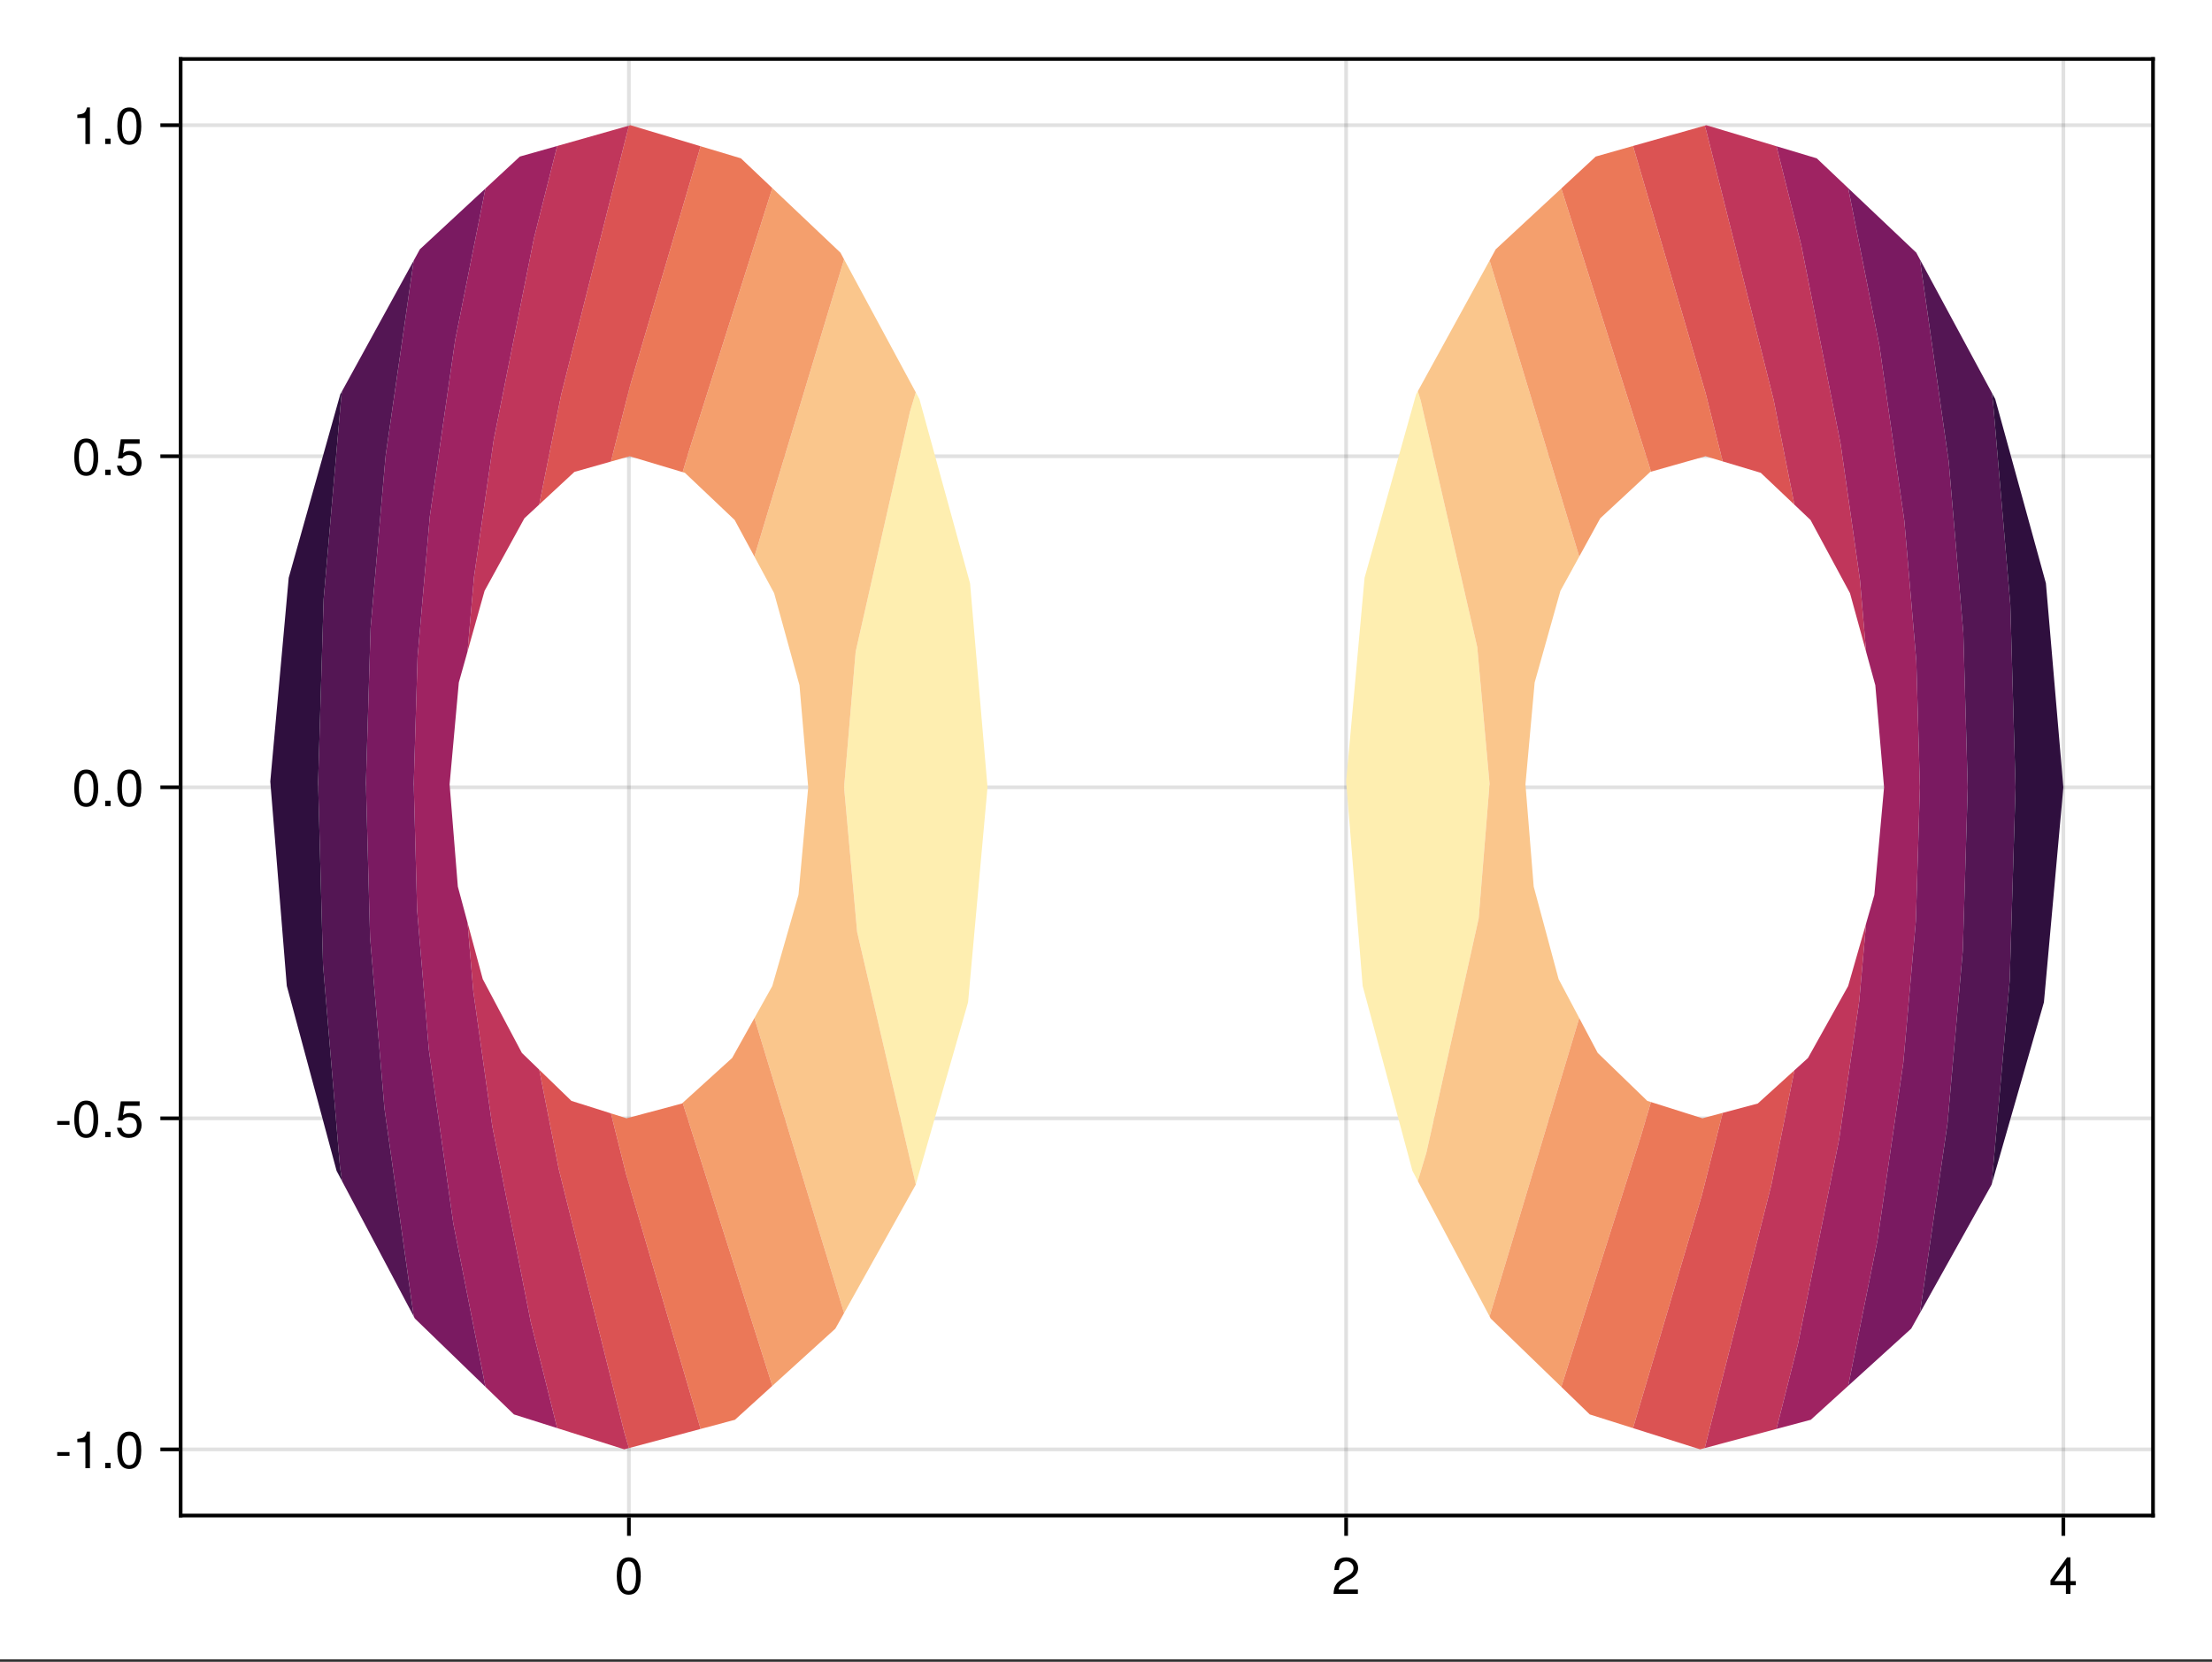 <?xml version="1.0" encoding="UTF-8"?>
<svg xmlns="http://www.w3.org/2000/svg" xmlns:xlink="http://www.w3.org/1999/xlink" width="450pt" height="338pt" viewBox="0 0 450 338" version="1.1">
<rect x="0" y="0" width="450" height="338" fill="#333333" stroke="none"/>
<defs>
<g>
<symbol overflow="visible" id="glyph0-0-bCPgHEMZ">
<path style="stroke:none;" d="M 0.203 -7.656 C 0.203 -7.656 0.203 0 0.203 0 C 0.203 0 4.938 0 4.938 0 C 4.938 0 4.938 -7.656 4.938 -7.656 C 4.938 -7.656 0.203 -7.656 0.203 -7.656 Z M 0.75 -0.547 C 0.75 -0.547 0.75 -7.109 0.75 -7.109 C 0.75 -7.109 4.391 -7.109 4.391 -7.109 C 4.391 -7.109 4.391 -0.547 4.391 -0.547 C 4.391 -0.547 0.75 -0.547 0.75 -0.547 Z M 0.75 -0.547 "/>
</symbol>
<symbol overflow="visible" id="glyph0-1-bCPgHEMZ">
<path style="stroke:none;" d="M 5.328 -3.578 C 5.328 -1.141 4.469 0.156 2.891 0.156 C 1.297 0.156 0.453 -1.141 0.453 -3.641 C 0.453 -6.141 1.281 -7.438 2.891 -7.438 C 4.5 -7.438 5.328 -6.156 5.328 -3.578 Z M 4.375 -3.672 C 4.375 -5.656 3.891 -6.625 2.891 -6.625 C 1.891 -6.625 1.391 -5.672 1.391 -3.641 C 1.391 -1.594 1.891 -0.609 2.859 -0.609 C 3.891 -0.609 4.375 -1.547 4.375 -3.672 Z M 4.375 -3.672 "/>
</symbol>
<symbol overflow="visible" id="glyph1-0-bCPgHEMZ">
<path style="stroke:none;" d="M 0.203 -7.656 C 0.203 -7.656 0.203 0 0.203 0 C 0.203 0 4.938 0 4.938 0 C 4.938 0 4.938 -7.656 4.938 -7.656 C 4.938 -7.656 0.203 -7.656 0.203 -7.656 Z M 0.75 -0.547 C 0.75 -0.547 0.75 -7.109 0.75 -7.109 C 0.75 -7.109 4.391 -7.109 4.391 -7.109 C 4.391 -7.109 4.391 -0.547 4.391 -0.547 C 4.391 -0.547 0.75 -0.547 0.75 -0.547 Z M 0.75 -0.547 "/>
</symbol>
<symbol overflow="visible" id="glyph1-1-bCPgHEMZ">
<path style="stroke:none;" d="M 5.359 -5.266 C 5.359 -4.344 4.828 -3.562 3.797 -3.016 C 3.797 -3.016 2.734 -2.453 2.734 -2.453 C 1.828 -1.906 1.484 -1.516 1.391 -0.906 C 1.391 -0.906 5.312 -0.906 5.312 -0.906 C 5.312 -0.906 5.312 0 5.312 0 C 5.312 0 0.359 0 0.359 0 C 0.438 -1.641 0.891 -2.344 2.453 -3.219 C 2.453 -3.219 3.406 -3.766 3.406 -3.766 C 4.078 -4.141 4.422 -4.656 4.422 -5.234 C 4.422 -6.031 3.797 -6.641 2.953 -6.641 C 2.031 -6.641 1.516 -6.109 1.453 -4.859 C 1.453 -4.859 0.531 -4.859 0.531 -4.859 C 0.578 -6.672 1.453 -7.438 2.984 -7.438 C 4.391 -7.438 5.359 -6.516 5.359 -5.266 Z M 5.359 -5.266 "/>
</symbol>
<symbol overflow="visible" id="glyph2-0-bCPgHEMZ">
<path style="stroke:none;" d="M 0.203 -7.656 C 0.203 -7.656 0.203 0 0.203 0 C 0.203 0 4.938 0 4.938 0 C 4.938 0 4.938 -7.656 4.938 -7.656 C 4.938 -7.656 0.203 -7.656 0.203 -7.656 Z M 0.75 -0.547 C 0.75 -0.547 0.75 -7.109 0.75 -7.109 C 0.75 -7.109 4.391 -7.109 4.391 -7.109 C 4.391 -7.109 4.391 -0.547 4.391 -0.547 C 4.391 -0.547 0.75 -0.547 0.75 -0.547 Z M 0.75 -0.547 "/>
</symbol>
<symbol overflow="visible" id="glyph2-1-bCPgHEMZ">
<path style="stroke:none;" d="M 5.453 -1.781 C 5.453 -1.781 4.359 -1.781 4.359 -1.781 C 4.359 -1.781 4.359 0 4.359 0 C 4.359 0 3.438 0 3.438 0 C 3.438 0 3.438 -1.781 3.438 -1.781 C 3.438 -1.781 0.297 -1.781 0.297 -1.781 C 0.297 -1.781 0.297 -2.766 0.297 -2.766 C 0.297 -2.766 3.672 -7.438 3.672 -7.438 C 3.672 -7.438 4.359 -7.438 4.359 -7.438 C 4.359 -7.438 4.359 -2.609 4.359 -2.609 C 4.359 -2.609 5.453 -2.609 5.453 -2.609 C 5.453 -2.609 5.453 -1.781 5.453 -1.781 Z M 3.438 -2.609 C 3.438 -2.609 3.438 -5.875 3.438 -5.875 C 3.438 -5.875 1.109 -2.609 1.109 -2.609 C 1.109 -2.609 3.438 -2.609 3.438 -2.609 Z M 3.438 -2.609 "/>
</symbol>
<symbol overflow="visible" id="glyph3-0-bCPgHEMZ">
<path style="stroke:none;" d="M 0.203 -7.656 C 0.203 -7.656 0.203 0 0.203 0 C 0.203 0 4.938 0 4.938 0 C 4.938 0 4.938 -7.656 4.938 -7.656 C 4.938 -7.656 0.203 -7.656 0.203 -7.656 Z M 0.75 -0.547 C 0.75 -0.547 0.75 -7.109 0.75 -7.109 C 0.75 -7.109 4.391 -7.109 4.391 -7.109 C 4.391 -7.109 4.391 -0.547 4.391 -0.547 C 4.391 -0.547 0.75 -0.547 0.75 -0.547 Z M 0.75 -0.547 "/>
</symbol>
<symbol overflow="visible" id="glyph3-1-bCPgHEMZ">
<path style="stroke:none;" d="M 2.984 -2.516 C 2.984 -2.516 0.484 -2.516 0.484 -2.516 C 0.484 -2.516 0.484 -3.281 0.484 -3.281 C 0.484 -3.281 2.984 -3.281 2.984 -3.281 C 2.984 -3.281 2.984 -2.516 2.984 -2.516 Z M 2.984 -2.516 "/>
</symbol>
<symbol overflow="visible" id="glyph3-2-bCPgHEMZ">
<path style="stroke:none;" d="M 2 0 C 2 0 0.906 0 0.906 0 C 0.906 0 0.906 -1.094 0.906 -1.094 C 0.906 -1.094 2 -1.094 2 -1.094 C 2 -1.094 2 0 2 0 Z M 2 0 "/>
</symbol>
<symbol overflow="visible" id="glyph4-0-bCPgHEMZ">
<path style="stroke:none;" d="M 0.203 -7.656 C 0.203 -7.656 0.203 0 0.203 0 C 0.203 0 4.938 0 4.938 0 C 4.938 0 4.938 -7.656 4.938 -7.656 C 4.938 -7.656 0.203 -7.656 0.203 -7.656 Z M 0.75 -0.547 C 0.75 -0.547 0.75 -7.109 0.75 -7.109 C 0.75 -7.109 4.391 -7.109 4.391 -7.109 C 4.391 -7.109 4.391 -0.547 4.391 -0.547 C 4.391 -0.547 0.75 -0.547 0.75 -0.547 Z M 0.75 -0.547 "/>
</symbol>
<symbol overflow="visible" id="glyph4-1-bCPgHEMZ">
<path style="stroke:none;" d="M 3.641 0 C 3.641 0 2.719 0 2.719 0 C 2.719 0 2.719 -5.297 2.719 -5.297 C 2.719 -5.297 1.078 -5.297 1.078 -5.297 C 1.078 -5.297 1.078 -5.969 1.078 -5.969 C 2.5 -6.141 2.703 -6.297 3.031 -7.438 C 3.031 -7.438 3.641 -7.438 3.641 -7.438 C 3.641 -7.438 3.641 0 3.641 0 Z M 3.641 0 "/>
</symbol>
<symbol overflow="visible" id="glyph4-2-bCPgHEMZ">
<path style="stroke:none;" d="M 5.328 -3.578 C 5.328 -1.141 4.469 0.156 2.891 0.156 C 1.297 0.156 0.453 -1.141 0.453 -3.641 C 0.453 -6.141 1.281 -7.438 2.891 -7.438 C 4.5 -7.438 5.328 -6.156 5.328 -3.578 Z M 4.375 -3.672 C 4.375 -5.656 3.891 -6.625 2.891 -6.625 C 1.891 -6.625 1.391 -5.672 1.391 -3.641 C 1.391 -1.594 1.891 -0.609 2.859 -0.609 C 3.891 -0.609 4.375 -1.547 4.375 -3.672 Z M 4.375 -3.672 "/>
</symbol>
<symbol overflow="visible" id="glyph4-3-bCPgHEMZ">
<path style="stroke:none;" d="M 5.391 -2.469 C 5.391 -0.891 4.344 0.156 2.828 0.156 C 1.516 0.156 0.672 -0.438 0.375 -1.906 C 0.375 -1.906 1.297 -1.906 1.297 -1.906 C 1.516 -1.078 2 -0.656 2.812 -0.656 C 3.828 -0.656 4.438 -1.266 4.438 -2.344 C 4.438 -3.438 3.812 -4.078 2.812 -4.078 C 2.234 -4.078 1.875 -3.906 1.453 -3.391 C 1.453 -3.391 0.594 -3.391 0.594 -3.391 C 0.594 -3.391 1.156 -7.281 1.156 -7.281 C 1.156 -7.281 5 -7.281 5 -7.281 C 5 -7.281 5 -6.375 5 -6.375 C 5 -6.375 1.906 -6.375 1.906 -6.375 C 1.906 -6.375 1.609 -4.453 1.609 -4.453 C 2.031 -4.766 2.453 -4.906 2.984 -4.906 C 4.406 -4.906 5.391 -3.938 5.391 -2.469 Z M 5.391 -2.469 "/>
</symbol>
<symbol overflow="visible" id="glyph5-0-bCPgHEMZ">
<path style="stroke:none;" d="M 0.203 -7.656 C 0.203 -7.656 0.203 0 0.203 0 C 0.203 0 4.938 0 4.938 0 C 4.938 0 4.938 -7.656 4.938 -7.656 C 4.938 -7.656 0.203 -7.656 0.203 -7.656 Z M 0.75 -0.547 C 0.75 -0.547 0.75 -7.109 0.75 -7.109 C 0.75 -7.109 4.391 -7.109 4.391 -7.109 C 4.391 -7.109 4.391 -0.547 4.391 -0.547 C 4.391 -0.547 0.75 -0.547 0.75 -0.547 Z M 0.75 -0.547 "/>
</symbol>
<symbol overflow="visible" id="glyph5-1-bCPgHEMZ">
<path style="stroke:none;" d="M 3.641 0 C 3.641 0 2.719 0 2.719 0 C 2.719 0 2.719 -5.297 2.719 -5.297 C 2.719 -5.297 1.078 -5.297 1.078 -5.297 C 1.078 -5.297 1.078 -5.969 1.078 -5.969 C 2.5 -6.141 2.703 -6.297 3.031 -7.438 C 3.031 -7.438 3.641 -7.438 3.641 -7.438 C 3.641 -7.438 3.641 0 3.641 0 Z M 3.641 0 "/>
</symbol>
<symbol overflow="visible" id="glyph5-2-bCPgHEMZ">
<path style="stroke:none;" d="M 5.328 -3.578 C 5.328 -1.141 4.469 0.156 2.891 0.156 C 1.297 0.156 0.453 -1.141 0.453 -3.641 C 0.453 -6.141 1.281 -7.438 2.891 -7.438 C 4.5 -7.438 5.328 -6.156 5.328 -3.578 Z M 4.375 -3.672 C 4.375 -5.656 3.891 -6.625 2.891 -6.625 C 1.891 -6.625 1.391 -5.672 1.391 -3.641 C 1.391 -1.594 1.891 -0.609 2.859 -0.609 C 3.891 -0.609 4.375 -1.547 4.375 -3.672 Z M 4.375 -3.672 "/>
</symbol>
<symbol overflow="visible" id="glyph6-0-bCPgHEMZ">
<path style="stroke:none;" d="M 0.203 -7.656 C 0.203 -7.656 0.203 0 0.203 0 C 0.203 0 4.938 0 4.938 0 C 4.938 0 4.938 -7.656 4.938 -7.656 C 4.938 -7.656 0.203 -7.656 0.203 -7.656 Z M 0.75 -0.547 C 0.75 -0.547 0.75 -7.109 0.75 -7.109 C 0.75 -7.109 4.391 -7.109 4.391 -7.109 C 4.391 -7.109 4.391 -0.547 4.391 -0.547 C 4.391 -0.547 0.75 -0.547 0.75 -0.547 Z M 0.75 -0.547 "/>
</symbol>
<symbol overflow="visible" id="glyph6-1-bCPgHEMZ">
<path style="stroke:none;" d="M 2 0 C 2 0 0.906 0 0.906 0 C 0.906 0 0.906 -1.094 0.906 -1.094 C 0.906 -1.094 2 -1.094 2 -1.094 C 2 -1.094 2 0 2 0 Z M 2 0 "/>
</symbol>
</g>
</defs>
<g id="surface1-bCPgHEMZ">
<path style=" stroke:none;fill-rule:nonzero;fill:rgb(100%,100%,100%);fill-opacity:1;" d="M 0 0 L 450 0 L 450 337.5 L 0 337.5 Z M 0 0 "/>
<path style=" stroke:none;fill-rule:nonzero;fill:rgb(100%,100%,100%);fill-opacity:1;" d="M 36.75 308.25 L 438 308.25 L 438 12 L 36.75 12 Z M 36.75 308.25 "/>
<path style="fill:none;stroke-width:1;stroke-linecap:butt;stroke-linejoin:miter;stroke:rgb(0%,0%,0%);stroke-opacity:0.12;stroke-miterlimit:2;" d="M 170.589 411 L 170.589 16 " transform="matrix(0.75,0,0,0.75,0,0)"/>
<path style="fill:none;stroke-width:1;stroke-linecap:butt;stroke-linejoin:miter;stroke:rgb(0%,0%,0%);stroke-opacity:0.12;stroke-miterlimit:2;" d="M 365.135 411 L 365.135 16 " transform="matrix(0.75,0,0,0.75,0,0)"/>
<path style="fill:none;stroke-width:1;stroke-linecap:butt;stroke-linejoin:miter;stroke:rgb(0%,0%,0%);stroke-opacity:0.12;stroke-miterlimit:2;" d="M 559.682 411 L 559.682 16 " transform="matrix(0.75,0,0,0.75,0,0)"/>
<path style="fill:none;stroke-width:1;stroke-linecap:butt;stroke-linejoin:miter;stroke:rgb(0%,0%,0%);stroke-opacity:0.12;stroke-miterlimit:2;" d="M 49 393.062 L 584 393.062 " transform="matrix(0.75,0,0,0.75,0,0)"/>
<path style="fill:none;stroke-width:1;stroke-linecap:butt;stroke-linejoin:miter;stroke:rgb(0%,0%,0%);stroke-opacity:0.12;stroke-miterlimit:2;" d="M 49 303.281 L 584 303.281 " transform="matrix(0.75,0,0,0.75,0,0)"/>
<path style="fill:none;stroke-width:1;stroke-linecap:butt;stroke-linejoin:miter;stroke:rgb(0%,0%,0%);stroke-opacity:0.12;stroke-miterlimit:2;" d="M 49 213.505 L 584 213.505 " transform="matrix(0.75,0,0,0.75,0,0)"/>
<path style="fill:none;stroke-width:1;stroke-linecap:butt;stroke-linejoin:miter;stroke:rgb(0%,0%,0%);stroke-opacity:0.12;stroke-miterlimit:2;" d="M 49 123.729 L 584 123.729 " transform="matrix(0.75,0,0,0.75,0,0)"/>
<path style="fill:none;stroke-width:1;stroke-linecap:butt;stroke-linejoin:miter;stroke:rgb(0%,0%,0%);stroke-opacity:0.12;stroke-miterlimit:2;" d="M 49 33.953 L 584 33.953 " transform="matrix(0.75,0,0,0.75,0,0)"/>
<g style="fill:rgb(0%,0%,0%);fill-opacity:1;">
  <use xlink:href="#glyph0-1-bCPgHEMZ" x="125.022" y="324.193"/>
</g>
<g style="fill:rgb(0%,0%,0%);fill-opacity:1;">
  <use xlink:href="#glyph1-1-bCPgHEMZ" x="270.932" y="324.193"/>
</g>
<g style="fill:rgb(0%,0%,0%);fill-opacity:1;">
  <use xlink:href="#glyph2-1-bCPgHEMZ" x="416.842" y="324.193"/>
</g>
<g style="fill:rgb(0%,0%,0%);fill-opacity:1;">
  <use xlink:href="#glyph3-1-bCPgHEMZ" x="11.158" y="298.623"/>
</g>
<g style="fill:rgb(0%,0%,0%);fill-opacity:1;">
  <use xlink:href="#glyph4-1-bCPgHEMZ" x="14.655" y="298.623"/>
</g>
<g style="fill:rgb(0%,0%,0%);fill-opacity:1;">
  <use xlink:href="#glyph3-2-bCPgHEMZ" x="20.493" y="298.623"/>
</g>
<g style="fill:rgb(0%,0%,0%);fill-opacity:1;">
  <use xlink:href="#glyph4-2-bCPgHEMZ" x="23.412" y="298.623"/>
</g>
<g style="fill:rgb(0%,0%,0%);fill-opacity:1;">
  <use xlink:href="#glyph3-1-bCPgHEMZ" x="11.158" y="231.29"/>
</g>
<g style="fill:rgb(0%,0%,0%);fill-opacity:1;">
  <use xlink:href="#glyph4-2-bCPgHEMZ" x="14.655" y="231.29"/>
</g>
<g style="fill:rgb(0%,0%,0%);fill-opacity:1;">
  <use xlink:href="#glyph3-2-bCPgHEMZ" x="20.493" y="231.29"/>
</g>
<g style="fill:rgb(0%,0%,0%);fill-opacity:1;">
  <use xlink:href="#glyph4-3-bCPgHEMZ" x="23.412" y="231.29"/>
</g>
<g style="fill:rgb(0%,0%,0%);fill-opacity:1;">
  <use xlink:href="#glyph4-2-bCPgHEMZ" x="14.655" y="163.957"/>
</g>
<g style="fill:rgb(0%,0%,0%);fill-opacity:1;">
  <use xlink:href="#glyph3-2-bCPgHEMZ" x="20.493" y="163.957"/>
</g>
<g style="fill:rgb(0%,0%,0%);fill-opacity:1;">
  <use xlink:href="#glyph4-2-bCPgHEMZ" x="23.412" y="163.957"/>
</g>
<g style="fill:rgb(0%,0%,0%);fill-opacity:1;">
  <use xlink:href="#glyph4-2-bCPgHEMZ" x="14.655" y="96.625"/>
</g>
<g style="fill:rgb(0%,0%,0%);fill-opacity:1;">
  <use xlink:href="#glyph3-2-bCPgHEMZ" x="20.493" y="96.625"/>
</g>
<g style="fill:rgb(0%,0%,0%);fill-opacity:1;">
  <use xlink:href="#glyph4-3-bCPgHEMZ" x="23.412" y="96.625"/>
</g>
<g style="fill:rgb(0%,0%,0%);fill-opacity:1;">
  <use xlink:href="#glyph5-1-bCPgHEMZ" x="14.655" y="29.292"/>
</g>
<g style="fill:rgb(0%,0%,0%);fill-opacity:1;">
  <use xlink:href="#glyph6-1-bCPgHEMZ" x="20.493" y="29.292"/>
</g>
<g style="fill:rgb(0%,0%,0%);fill-opacity:1;">
  <use xlink:href="#glyph5-2-bCPgHEMZ" x="23.412" y="29.292"/>
</g>
<path style=" stroke:none;fill-rule:evenodd;fill:rgb(99.429%,93.033%,69.11%);fill-opacity:1;" d="M 186.305 79.809 L 185.125 83.723 L 176.992 119.66 L 174.074 132.543 L 172.598 149.824 L 171.715 160.129 L 173.141 175.91 L 174.375 189.555 L 177.32 202.23 L 186.305 240.906 L 196.941 203.855 L 200.895 160.129 L 197.344 118.629 L 187.039 81.164 Z M 288.441 240.223 L 290.191 234.402 L 297.918 199.801 L 300.812 186.82 L 301.801 174.609 L 303.031 159.426 L 301.672 144.352 L 300.527 131.633 L 297.594 118.848 L 289.027 81.504 L 288.441 79.566 L 288.086 80.219 L 277.602 117.516 L 273.855 158.957 L 277.211 200.516 L 287.34 238.141 Z M 288.441 240.223 "/>
<path style=" stroke:none;fill-rule:evenodd;fill:rgb(97.908%,77.558%,54.72%);fill-opacity:1;" d="M 153.477 207.066 L 165.746 247.438 L 171.715 267.07 L 186.285 240.98 L 186.305 240.906 L 177.32 202.23 L 174.375 189.555 L 173.141 175.91 L 171.715 160.129 L 172.598 149.824 L 174.074 132.543 L 176.992 119.66 L 185.125 83.723 L 186.305 79.809 L 171.715 52.758 L 168.883 62.137 L 153.477 113.207 L 157.488 120.648 L 162.645 139.379 L 164.418 160.129 L 162.441 181.992 L 157.113 200.555 Z M 321.273 113.203 L 307.527 67.824 L 303.035 52.984 L 288.441 79.566 L 289.027 81.504 L 297.594 118.848 L 300.527 131.633 L 301.672 144.352 L 303.031 159.426 L 301.801 174.609 L 300.812 186.82 L 297.918 199.801 L 290.191 234.402 L 288.441 240.223 L 303.035 267.746 L 303.965 264.645 L 321.273 207.059 L 317.074 199.137 L 312.008 180.324 L 310.332 159.543 L 312.203 138.82 L 317.445 120.176 Z M 321.273 113.203 "/>
<path style=" stroke:none;fill-rule:evenodd;fill:rgb(95.646%,62.336%,42.854%);fill-opacity:1;" d="M 153.477 113.207 L 168.883 62.137 L 171.715 52.758 L 170.977 51.391 L 157.121 38.262 L 150.25 59.926 L 140.082 91.965 L 138.883 96.031 L 139.332 96.164 L 149.457 105.762 Z M 138.883 224.309 L 149.27 257.086 L 157.121 281.871 L 169.945 270.234 L 171.715 267.07 L 165.746 247.438 L 153.477 207.066 L 148.941 215.184 Z M 335.863 95.941 L 335.488 94.66 L 324.996 61.582 L 317.625 38.332 L 304.285 50.703 L 303.035 52.984 L 307.527 67.824 L 321.273 113.203 L 325.547 105.418 L 335.715 95.984 Z M 321.273 207.059 L 303.965 264.645 L 303.035 267.746 L 303.258 268.176 L 317.625 282.078 L 333.77 231.227 L 335.863 224.148 L 335.113 223.91 L 325.031 214.152 Z M 321.273 207.059 "/>
<path style=" stroke:none;fill-rule:evenodd;fill:rgb(92.045%,47.195%,34.611%);fill-opacity:1;" d="M 124.293 226.453 L 125.699 232.098 L 127.383 238.867 L 142.531 290.637 L 149.516 288.773 L 157.121 281.871 L 149.27 257.086 L 138.883 224.309 L 138.73 224.449 L 127.465 227.457 Z M 138.883 96.031 L 140.082 91.965 L 150.25 59.926 L 157.121 38.262 L 150.727 32.203 L 142.531 29.746 L 128.133 78.621 L 126.004 87.078 L 124.293 93.875 L 128.102 92.797 Z M 350.453 93.844 L 348.898 87.625 L 346.996 80.027 L 332.215 29.691 L 324.625 31.84 L 317.625 38.332 L 324.996 61.582 L 335.488 94.66 L 335.863 95.941 L 346.965 92.797 Z M 335.863 224.148 L 333.77 231.227 L 317.625 282.078 L 323.418 287.688 L 332.215 290.469 L 346.219 243.09 L 350.453 226.355 L 346.332 227.457 Z M 335.863 224.148 "/>
<path style=" stroke:none;fill-rule:evenodd;fill:rgb(85.766%,32.728%,32.531%);fill-opacity:1;" d="M 109.703 217.574 L 112.086 229.691 L 113.691 237.855 L 117.574 253.457 L 127.012 291.359 L 127.941 294.531 L 142.531 290.637 L 127.383 238.867 L 125.699 232.098 L 124.293 226.453 L 116.246 223.91 Z M 124.293 93.875 L 126.004 87.078 L 128.133 78.621 L 142.531 29.746 L 128.258 25.465 L 127.941 25.555 L 117.973 65.16 L 114.148 80.352 L 109.703 102.613 L 116.852 95.984 Z M 365.047 102.652 L 360.832 81.387 L 356.977 65.988 L 347.121 26.629 L 346.805 25.555 L 332.215 29.691 L 346.996 80.027 L 348.898 87.625 L 350.453 93.844 L 358.199 96.164 Z M 350.453 226.355 L 346.219 243.09 L 332.215 290.469 L 345.855 294.785 L 346.805 294.531 L 360.363 240.961 L 365.047 217.691 L 357.594 224.449 Z M 350.453 226.355 "/>
<path style=" stroke:none;fill-rule:evenodd;fill:rgb(75.369%,21.455%,35.67%);fill-opacity:1;" d="M 95.109 187.637 L 96.082 199.211 L 96.289 201.652 L 96.875 205.805 L 100.152 229.078 L 102.809 242.586 L 107.988 268.945 L 109.449 274.812 L 113.352 290.469 L 126.988 294.785 L 127.941 294.531 L 127.012 291.359 L 117.574 253.457 L 113.691 237.855 L 112.086 229.691 L 109.703 217.574 L 106.168 214.152 L 98.207 199.137 Z M 109.703 102.613 L 114.148 80.352 L 117.973 65.16 L 127.941 25.555 L 113.352 29.691 L 109.938 43.242 L 108.629 48.441 L 106.125 60.988 L 100.453 89.391 L 98.898 100.184 L 96.441 117.262 L 95.109 132.516 L 98.578 120.176 L 106.68 105.418 Z M 379.637 132.574 L 378.605 120.535 L 378.383 117.938 L 377.75 113.484 L 374.445 90.289 L 369.059 63.102 L 366.441 49.891 L 365.055 44.352 L 361.398 29.746 L 347.125 25.465 L 346.805 25.555 L 347.121 26.629 L 356.977 65.988 L 360.832 81.387 L 365.047 102.652 L 368.324 105.762 L 376.355 120.648 Z M 365.047 217.691 L 360.363 240.961 L 346.805 294.531 L 361.398 290.637 L 365.785 273.293 L 368.168 261.449 L 374.137 231.777 L 377.488 208.758 L 378.23 203.676 L 378.488 200.762 L 379.637 187.812 L 375.977 200.555 L 367.809 215.184 Z M 365.047 217.691 "/>
<path style=" stroke:none;fill-rule:evenodd;fill:rgb(62.294%,14.056%,38.609%);fill-opacity:1;" d="M 95.109 132.516 L 96.441 117.262 L 98.898 100.184 L 100.453 89.391 L 106.125 60.988 L 108.629 48.441 L 109.938 43.242 L 113.352 29.691 L 105.758 31.84 L 98.758 38.332 L 92.598 69.18 L 89.086 93.582 L 87.441 105.016 L 86.039 121.09 L 84.945 133.652 L 84.438 150.52 L 84.168 159.426 L 84.406 168.273 L 84.859 185.129 L 86.074 199.555 L 87.246 213.52 L 90.586 237.234 L 92.211 248.781 L 93.527 255.48 L 98.758 282.078 L 104.555 287.688 L 113.352 290.469 L 109.449 274.812 L 107.988 268.945 L 102.809 242.586 L 100.152 229.078 L 96.875 205.805 L 96.289 201.652 L 96.082 199.211 L 95.109 187.637 L 93.141 180.324 L 91.465 159.543 L 93.34 138.82 Z M 379.637 187.812 L 378.488 200.762 L 378.23 203.676 L 377.488 208.758 L 374.137 231.777 L 368.168 261.449 L 365.785 273.293 L 361.398 290.637 L 368.383 288.773 L 375.988 281.871 L 381.949 252.246 L 383.516 241.48 L 387.207 216.117 L 388.496 201.594 L 389.758 187.348 L 390.297 169.555 L 390.578 160.129 L 390.328 151.254 L 389.844 134.395 L 388.617 120.027 L 387.406 105.883 L 383.953 81.633 L 382.344 70.336 L 375.988 38.262 L 369.594 32.203 L 361.398 29.746 L 365.055 44.352 L 366.441 49.891 L 369.059 63.102 L 374.445 90.289 L 377.75 113.484 L 378.383 117.938 L 378.605 120.535 L 379.637 132.574 L 381.508 139.379 L 383.285 160.129 L 381.309 181.992 Z M 379.637 187.812 "/>
<path style=" stroke:none;fill-rule:evenodd;fill:rgb(47.8%,10.409%,38.242%);fill-opacity:1;" d="M 98.758 282.078 L 93.527 255.48 L 92.211 248.781 L 90.586 237.234 L 87.246 213.52 L 86.074 199.555 L 84.859 185.129 L 84.406 168.273 L 84.168 159.426 L 84.438 150.52 L 84.945 133.652 L 86.039 121.09 L 87.441 105.016 L 89.086 93.582 L 92.598 69.18 L 98.758 38.332 L 85.418 50.703 L 84.168 52.984 L 79.273 86.98 L 78.441 92.766 L 77.73 100.902 L 75.391 127.77 L 75.066 138.488 L 74.441 159.27 L 74.996 179.914 L 75.289 190.684 L 76.062 199.902 L 78.203 225.383 L 84.168 267.746 L 84.395 268.176 Z M 375.988 38.262 L 382.344 70.336 L 383.953 81.633 L 387.406 105.883 L 388.617 120.027 L 389.844 134.395 L 390.328 151.254 L 390.578 160.129 L 390.297 169.555 L 389.758 187.348 L 388.496 201.594 L 387.207 216.117 L 383.516 241.48 L 381.949 252.246 L 375.988 281.871 L 388.809 270.234 L 390.578 267.07 L 396.184 228.559 L 398.504 202.422 L 399.305 193.398 L 399.645 182.125 L 400.309 160.129 L 399.715 139.418 L 399.41 128.676 L 398.625 119.52 L 396.43 93.824 L 390.578 52.758 L 389.844 51.391 Z M 375.988 38.262 "/>
<path style=" stroke:none;fill-rule:evenodd;fill:rgb(32.855%,8.8%,33.065%);fill-opacity:1;" d="M 69.578 79.566 L 69.461 80.383 L 69.441 80.52 L 69.422 80.715 L 65.836 121.887 L 65.699 126.453 L 64.715 159.113 L 65.586 191.555 L 65.715 196.238 L 66.051 200.25 L 69.156 237.246 L 69.578 240.223 L 84.168 267.746 L 78.203 225.383 L 76.062 199.902 L 75.289 190.684 L 74.996 179.914 L 74.441 159.27 L 75.066 138.488 L 75.391 127.77 L 77.73 100.902 L 78.441 92.766 L 79.273 86.98 L 84.168 52.984 Z M 405.172 240.906 L 408.512 203.25 L 408.848 199.445 L 408.992 194.691 L 410.035 160.129 L 409.105 127.582 L 408.973 122.953 L 408.637 119.012 L 405.449 81.77 L 405.172 79.809 L 390.578 52.758 L 396.43 93.824 L 398.625 119.52 L 399.41 128.676 L 399.715 139.418 L 400.309 160.129 L 399.645 182.125 L 399.305 193.398 L 398.504 202.422 L 396.184 228.559 L 390.578 267.07 L 405.148 240.98 Z M 405.172 240.906 "/>
<path style=" stroke:none;fill-rule:evenodd;fill:rgb(18.517%,5.913%,24.304%);fill-opacity:1;" d="M 69.578 240.223 L 69.156 237.246 L 66.051 200.25 L 65.715 196.238 L 65.586 191.555 L 64.715 159.113 L 65.699 126.453 L 65.836 121.887 L 69.422 80.715 L 69.441 80.52 L 69.461 80.383 L 69.578 79.566 L 69.219 80.219 L 58.734 117.516 L 54.988 158.957 L 58.344 200.516 L 68.473 238.141 Z M 405.172 79.809 L 405.449 81.77 L 408.637 119.012 L 408.973 122.953 L 409.105 127.582 L 410.035 160.129 L 408.992 194.691 L 408.848 199.445 L 408.512 203.25 L 405.172 240.906 L 415.809 203.855 L 419.762 160.129 L 416.211 118.629 L 405.902 81.164 Z M 405.172 79.809 "/>
<path style="fill:none;stroke-width:1;stroke-linecap:butt;stroke-linejoin:miter;stroke:rgb(0%,0%,0%);stroke-opacity:1;stroke-miterlimit:2;" d="M 170.589 411.5 L 170.589 416.5 " transform="matrix(0.75,0,0,0.75,0,0)"/>
<path style="fill:none;stroke-width:1;stroke-linecap:butt;stroke-linejoin:miter;stroke:rgb(0%,0%,0%);stroke-opacity:1;stroke-miterlimit:2;" d="M 365.135 411.5 L 365.135 416.5 " transform="matrix(0.75,0,0,0.75,0,0)"/>
<path style="fill:none;stroke-width:1;stroke-linecap:butt;stroke-linejoin:miter;stroke:rgb(0%,0%,0%);stroke-opacity:1;stroke-miterlimit:2;" d="M 559.682 411.5 L 559.682 416.5 " transform="matrix(0.75,0,0,0.75,0,0)"/>
<path style="fill:none;stroke-width:1;stroke-linecap:butt;stroke-linejoin:miter;stroke:rgb(0%,0%,0%);stroke-opacity:1;stroke-miterlimit:2;" d="M 48.5 393.062 L 43.5 393.062 " transform="matrix(0.75,0,0,0.75,0,0)"/>
<path style="fill:none;stroke-width:1;stroke-linecap:butt;stroke-linejoin:miter;stroke:rgb(0%,0%,0%);stroke-opacity:1;stroke-miterlimit:2;" d="M 48.5 303.281 L 43.5 303.281 " transform="matrix(0.75,0,0,0.75,0,0)"/>
<path style="fill:none;stroke-width:1;stroke-linecap:butt;stroke-linejoin:miter;stroke:rgb(0%,0%,0%);stroke-opacity:1;stroke-miterlimit:2;" d="M 48.5 213.505 L 43.5 213.505 " transform="matrix(0.75,0,0,0.75,0,0)"/>
<path style="fill:none;stroke-width:1;stroke-linecap:butt;stroke-linejoin:miter;stroke:rgb(0%,0%,0%);stroke-opacity:1;stroke-miterlimit:2;" d="M 48.5 123.729 L 43.5 123.729 " transform="matrix(0.75,0,0,0.75,0,0)"/>
<path style="fill:none;stroke-width:1;stroke-linecap:butt;stroke-linejoin:miter;stroke:rgb(0%,0%,0%);stroke-opacity:1;stroke-miterlimit:2;" d="M 48.5 33.953 L 43.5 33.953 " transform="matrix(0.75,0,0,0.75,0,0)"/>
<path style="fill:none;stroke-width:1;stroke-linecap:butt;stroke-linejoin:miter;stroke:rgb(0%,0%,0%);stroke-opacity:1;stroke-miterlimit:2;" d="M 48.5 411 L 584.5 411 " transform="matrix(0.75,0,0,0.75,0,0)"/>
<path style="fill:none;stroke-width:1;stroke-linecap:butt;stroke-linejoin:miter;stroke:rgb(0%,0%,0%);stroke-opacity:1;stroke-miterlimit:2;" d="M 49 411.5 L 49 15.5 " transform="matrix(0.75,0,0,0.75,0,0)"/>
<path style="fill:none;stroke-width:1;stroke-linecap:butt;stroke-linejoin:miter;stroke:rgb(0%,0%,0%);stroke-opacity:1;stroke-miterlimit:2;" d="M 48.5 16 L 584.5 16 " transform="matrix(0.75,0,0,0.75,0,0)"/>
<path style="fill:none;stroke-width:1;stroke-linecap:butt;stroke-linejoin:miter;stroke:rgb(0%,0%,0%);stroke-opacity:1;stroke-miterlimit:2;" d="M 584 411.5 L 584 15.5 " transform="matrix(0.75,0,0,0.75,0,0)"/>
</g>
</svg>
